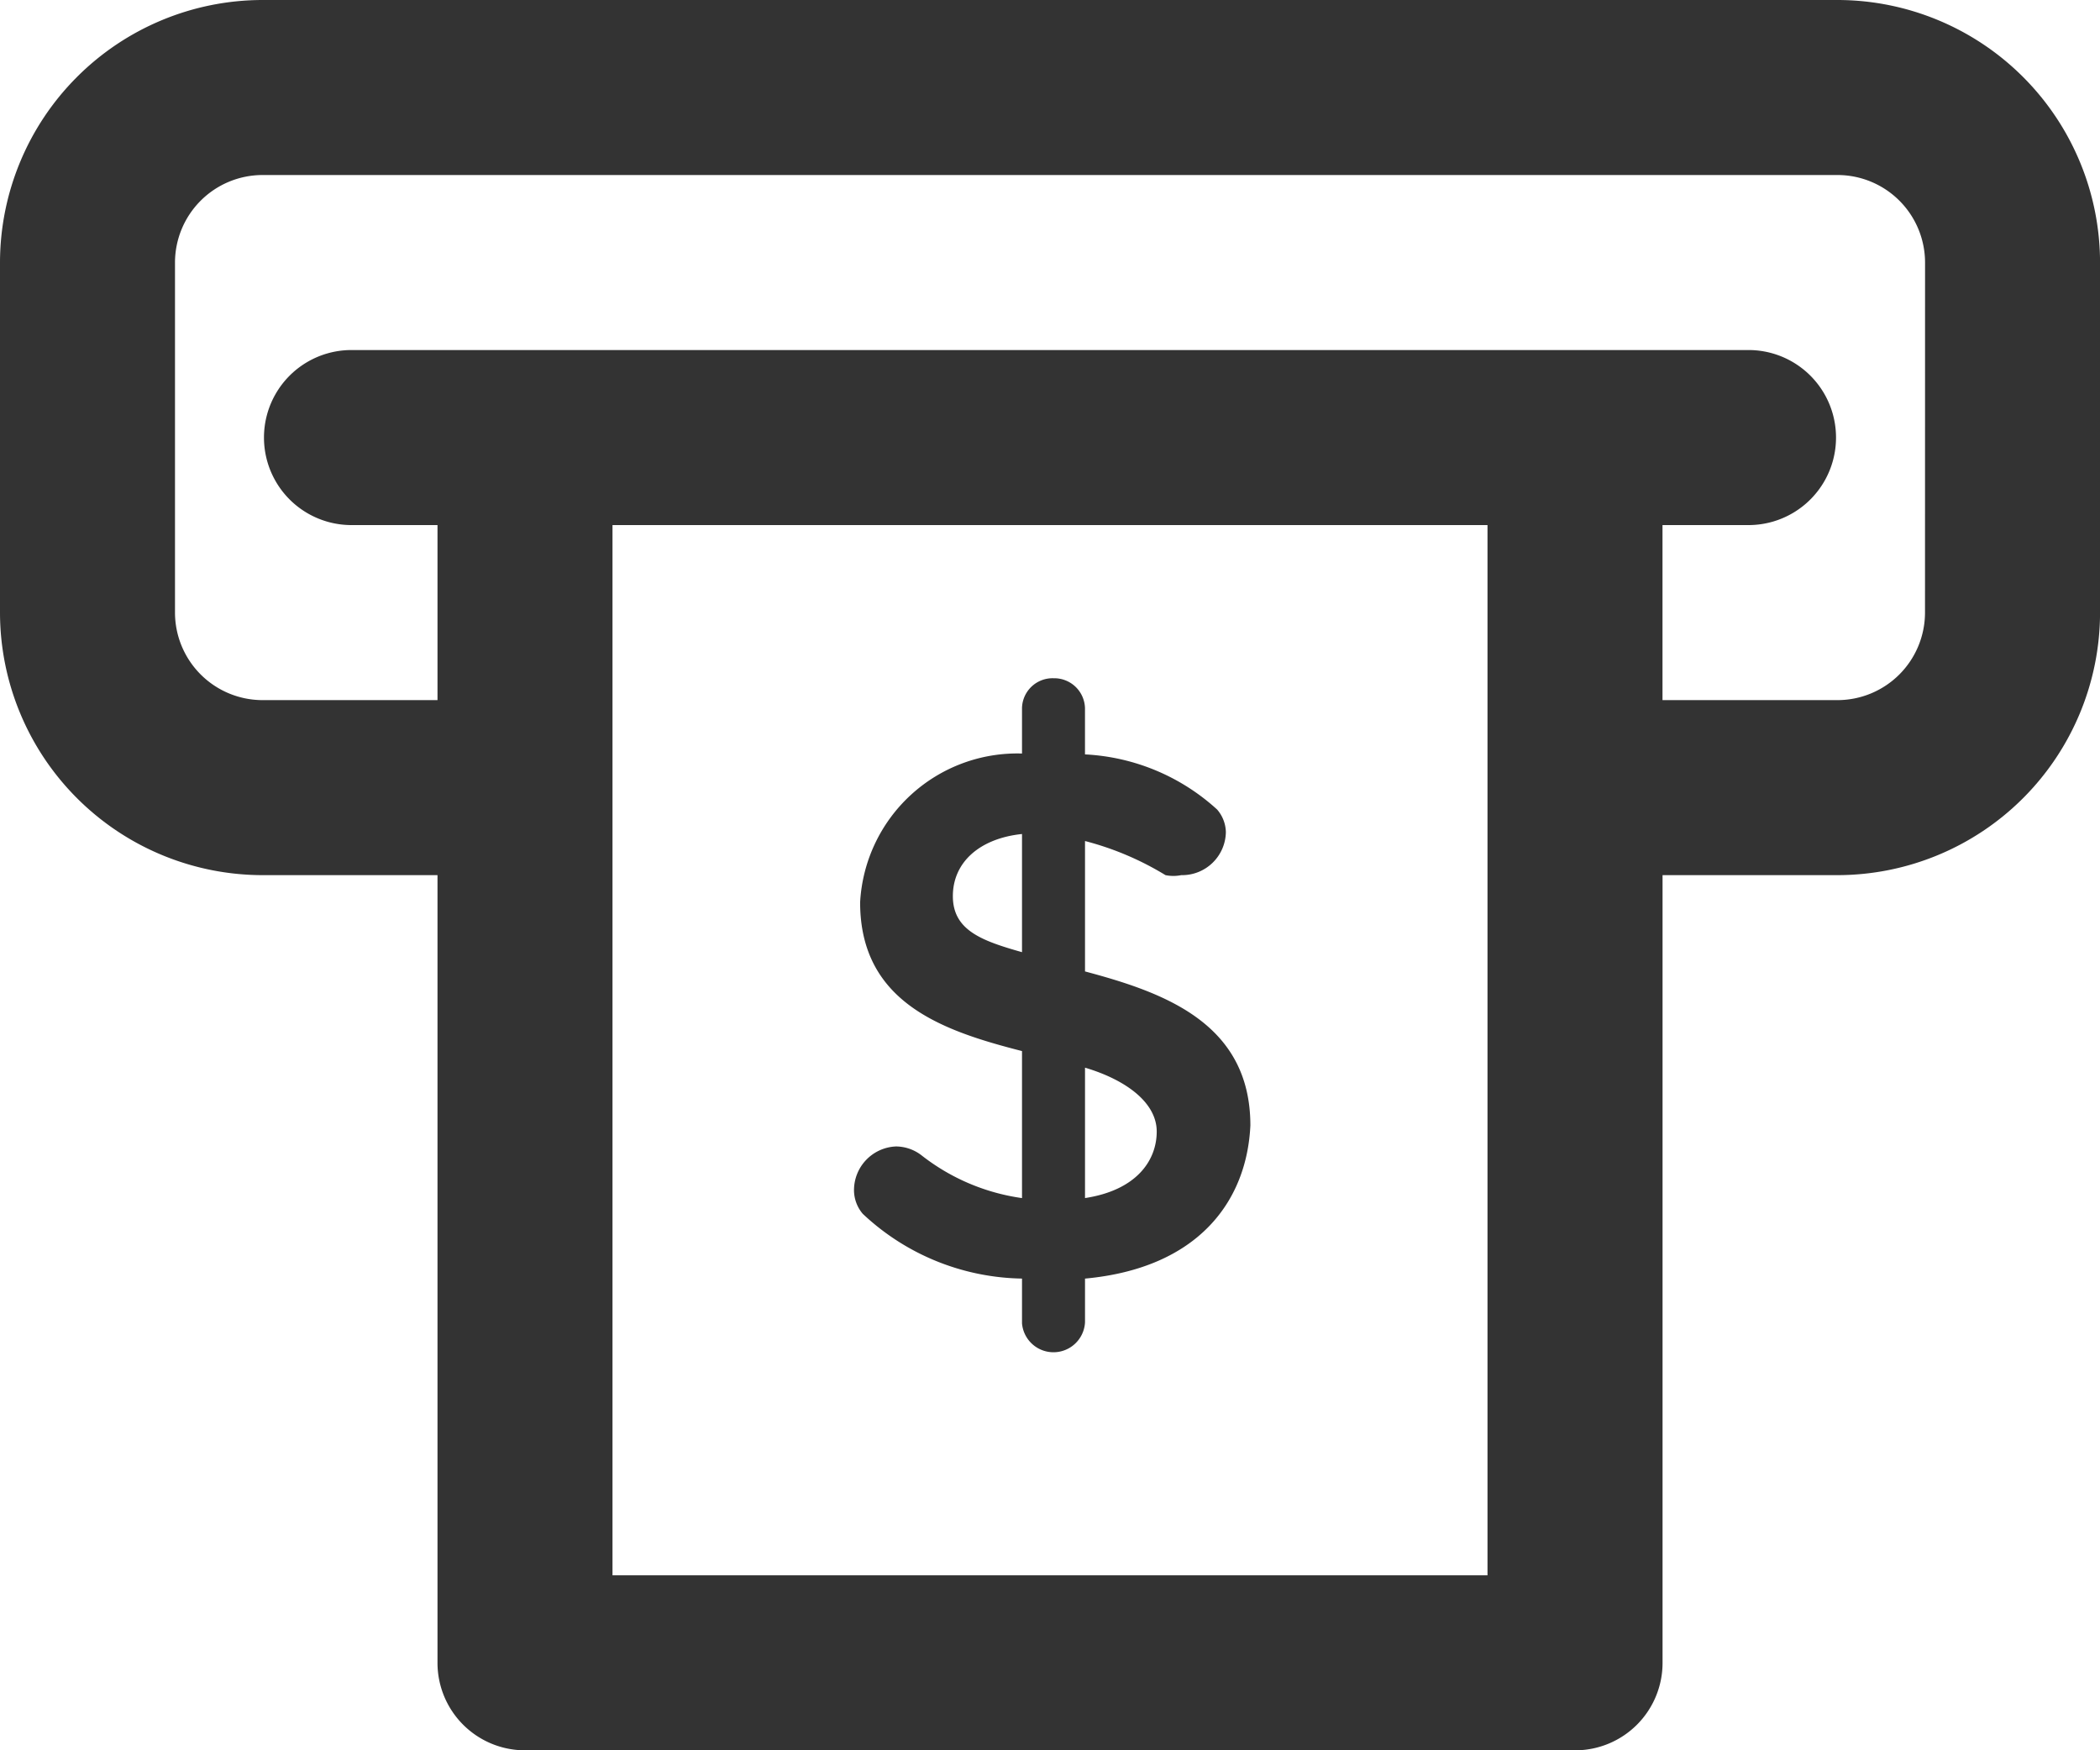 <svg xmlns="http://www.w3.org/2000/svg" width="81.998" height="68.332" viewBox="0 0 81.998 68.332"><defs><style>.a{fill:#333;}</style></defs><g transform="translate(0 -42.667)"><g transform="translate(0 42.667)"><g transform="translate(0 0)"><path class="a" d="M71.749,42.667H10.25A10.262,10.262,0,0,0,0,52.917V66.583a10.262,10.262,0,0,0,10.25,10.25h6.833v30.749A3.416,3.416,0,0,0,20.5,111h41a3.413,3.413,0,0,0,3.417-3.417V76.833h6.833A10.262,10.262,0,0,0,82,66.583V52.917A10.262,10.262,0,0,0,71.749,42.667Zm-13.666,61.5H23.916v-41H58.082v41ZM75.165,66.583A3.42,3.42,0,0,1,71.749,70H64.915V63.166h3.417a3.417,3.417,0,0,0,0-6.833H13.666a3.417,3.417,0,0,0,0,6.833h3.417V70H10.25a3.422,3.422,0,0,1-3.417-3.417V52.917A3.422,3.422,0,0,1,10.25,49.5h61.5a3.42,3.42,0,0,1,3.417,3.417Z" transform="translate(0 -42.667)"/></g></g><g transform="translate(33.346 69.145)"><g transform="translate(0 0)"><path class="a" d="M217.233,219.443v-5.091a11.6,11.6,0,0,1,3.143,1.332,1.553,1.553,0,0,0,.615,0,1.709,1.709,0,0,0,1.742-1.674,1.39,1.39,0,0,0-.342-.888,8.263,8.263,0,0,0-5.159-2.152v-1.811a1.2,1.2,0,0,0-1.2-1.162H216a1.193,1.193,0,0,0-1.227,1.162v1.777a6.147,6.147,0,0,0-6.321,5.808c0,3.929,3.246,5.022,6.321,5.808v5.74a8.2,8.2,0,0,1-3.929-1.674,1.649,1.649,0,0,0-.991-.342,1.709,1.709,0,0,0-1.64,1.708,1.425,1.425,0,0,0,.342.922,9.281,9.281,0,0,0,6.218,2.528v1.746a1.233,1.233,0,0,0,2.46-.037v-1.708c4.441-.41,6.321-3.041,6.457-5.979C223.69,221.458,220.308,220.263,217.233,219.443Zm-2.46-.752c-1.572-.444-2.7-.854-2.7-2.187s1.059-2.255,2.7-2.426Zm2.46,9.6V223.2c1.606.478,2.8,1.367,2.8,2.494S219.249,227.984,217.233,228.291Z" transform="translate(-208.213 -207.996)"/></g></g></g></svg>